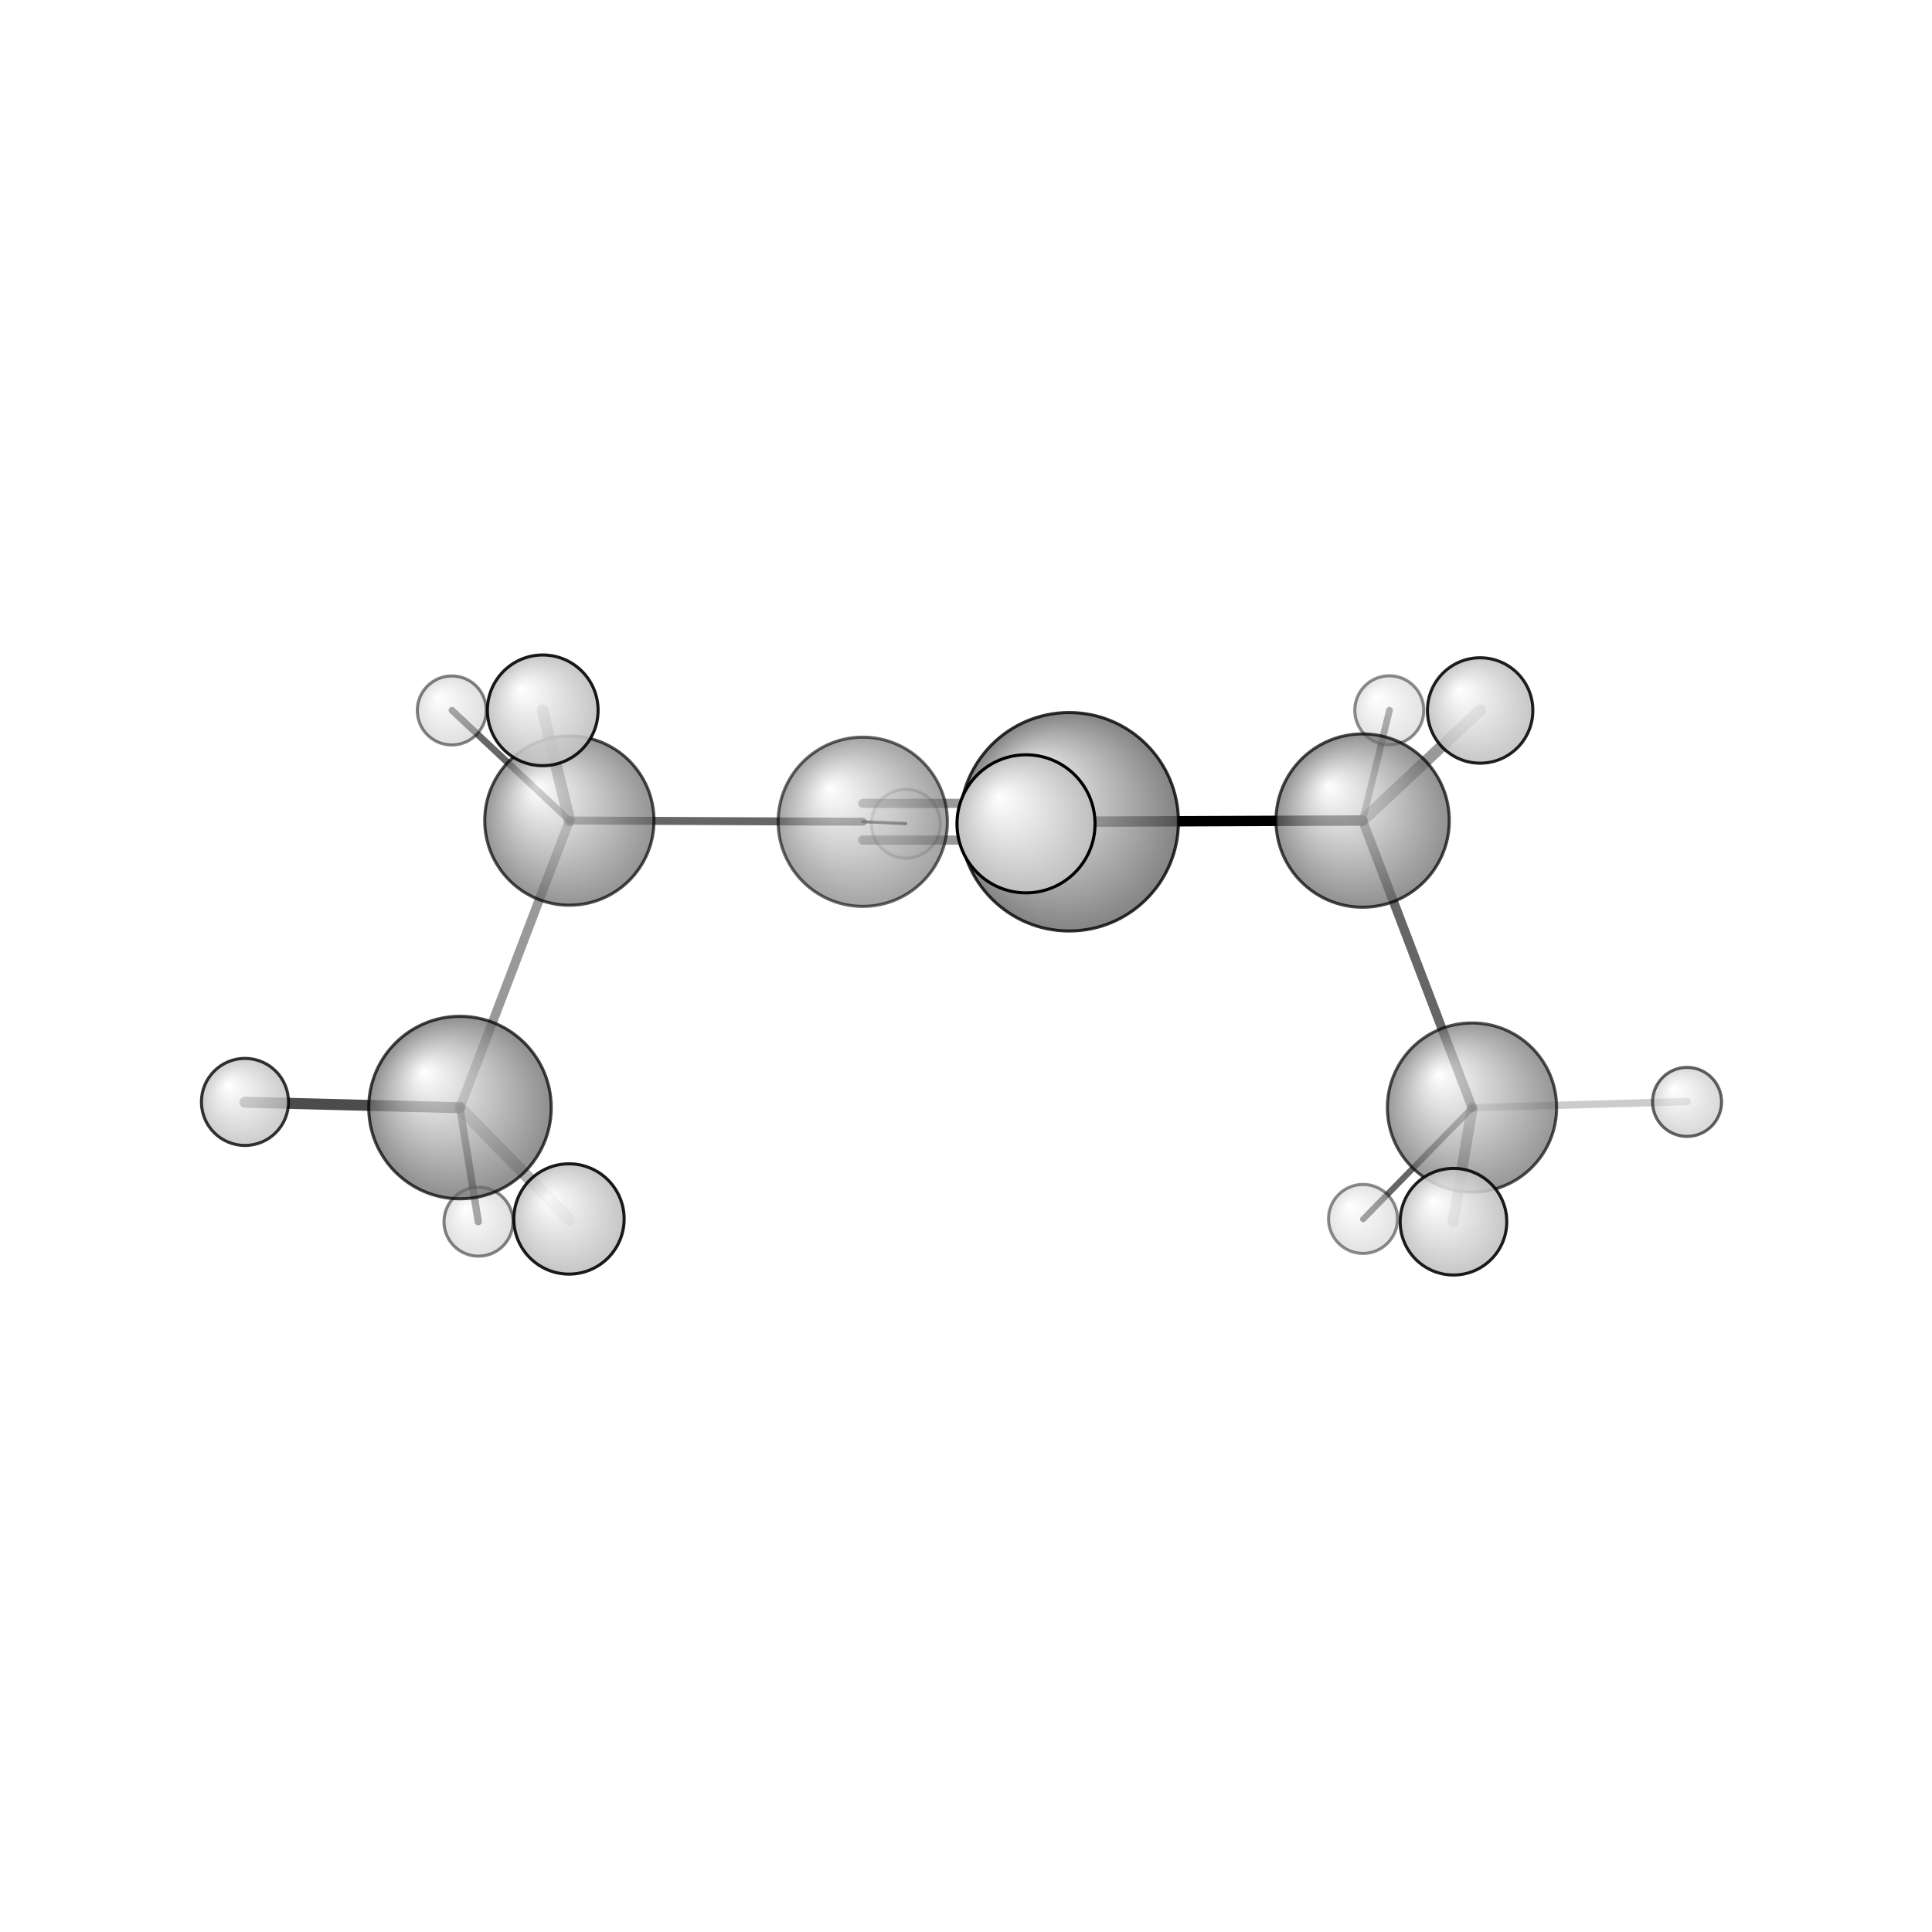 <?xml version="1.0"?>
<svg version="1.1" id="topsvg"
xmlns="http://www.w3.org/2000/svg" xmlns:xlink="http://www.w3.org/1999/xlink"
xmlns:cml="http://www.xml-cml.org/schema" x="0" y="0" width="200px" height="200px" viewBox="0 0 100 100">
<title>11601 - Open Babel Depiction</title>
<rect x="0" y="0" width="100" height="100" fill="white"/>
<defs>
<radialGradient id='radialffffff666666' cx='50%' cy='50%' r='50%' fx='30%' fy='30%'>
  <stop offset=' 0%' stop-color="rgb(255,255,255)"  stop-opacity='1.0'/>
  <stop offset='100%' stop-color="rgb(102,102,102)"  stop-opacity ='1.0'/>
</radialGradient>
<radialGradient id='radialffffffbfbfbf' cx='50%' cy='50%' r='50%' fx='30%' fy='30%'>
  <stop offset=' 0%' stop-color="rgb(255,255,255)"  stop-opacity='1.0'/>
  <stop offset='100%' stop-color="rgb(191,191,191)"  stop-opacity ='1.0'/>
</radialGradient>
</defs>
<g transform="translate(0,0)">
<svg width="100" height="100" x="0" y="0" viewBox="0 0 315.488 163.515"
font-family="sans-serif" stroke="rgb(0,0,0)" stroke-width="4"  stroke-linecap="round">
<line x1="222.5" y1="58.0" x2="174.6" y2="58.2" opacity="1.0" stroke="rgb(0,0,0)"  stroke-width="1.7"/>
<line x1="222.5" y1="58.0" x2="240.4" y2="104.9" opacity="0.6" stroke="rgb(0,0,0)"  stroke-width="1.5"/>
<line x1="222.5" y1="58.0" x2="226.9" y2="40.0" opacity="0.5" stroke="rgb(0,0,0)"  stroke-width="1.1"/>
<line x1="222.5" y1="58.0" x2="241.7" y2="40.0" opacity="0.4" stroke="rgb(0,0,0)"  stroke-width="1.9"/>
<line x1="93.0" y1="58.0" x2="140.9" y2="58.2" opacity="0.6" stroke="rgb(0,0,0)"  stroke-width="1.3"/>
<line x1="93.0" y1="58.0" x2="75.1" y2="104.9" opacity="0.4" stroke="rgb(0,0,0)"  stroke-width="1.5"/>
<line x1="93.0" y1="58.0" x2="88.6" y2="40.0" opacity="0.5" stroke="rgb(0,0,0)"  stroke-width="1.9"/>
<line x1="93.0" y1="58.0" x2="73.8" y2="40.0" opacity="0.6" stroke="rgb(0,0,0)"  stroke-width="1.1"/>
<line x1="174.6" y1="61.2" x2="140.9" y2="61.2" opacity="0.4" stroke="rgb(0,0,0)"  stroke-width="1.5"/>
<line x1="174.6" y1="55.2" x2="140.9" y2="55.2" opacity="0.4" stroke="rgb(0,0,0)"  stroke-width="1.5"/>
<line x1="174.6" y1="58.2" x2="167.5" y2="58.5" opacity="0.5" stroke="rgb(0,0,0)"  stroke-width="2.5"/>
<line x1="140.9" y1="58.2" x2="147.9" y2="58.5" opacity="0.8" stroke="rgb(0,0,0)"  stroke-width="0.5"/>
<line x1="240.4" y1="104.9" x2="275.5" y2="103.9" opacity="0.2" stroke="rgb(0,0,0)"  stroke-width="1.2"/>
<line x1="240.4" y1="104.9" x2="237.3" y2="123.5" opacity="0.4" stroke="rgb(0,0,0)"  stroke-width="1.8"/>
<line x1="240.4" y1="104.9" x2="222.6" y2="123.1" opacity="0.6" stroke="rgb(0,0,0)"  stroke-width="1.0"/>
<line x1="75.1" y1="104.9" x2="92.9" y2="123.1" opacity="0.3" stroke="rgb(0,0,0)"  stroke-width="2.0"/>
<line x1="75.1" y1="104.9" x2="40.0" y2="104.0" opacity="0.7" stroke="rgb(0,0,0)"  stroke-width="1.8"/>
<line x1="75.1" y1="104.9" x2="78.1" y2="123.5" opacity="0.6" stroke="rgb(0,0,0)"  stroke-width="1.2"/>
<circle cx="147.933" cy="58.531" r="5.636" opacity="0.2" style="stroke:black;stroke-width:0.5;fill:url(#radialffffffbfbfbf)"/>
<circle cx="226.864" cy="40" r="5.636" opacity="0.445" style="stroke:black;stroke-width:0.5;fill:url(#radialffffffbfbfbf)"/>
<circle cx="222.577" cy="123.058" r="5.636" opacity="0.448" style="stroke:black;stroke-width:0.5;fill:url(#radialffffffbfbfbf)"/>
<circle cx="78.136" cy="123.508" r="5.636" opacity="0.477" style="stroke:black;stroke-width:0.5;fill:url(#radialffffffbfbfbf)"/>
<circle cx="73.78" cy="40.027" r="5.636" opacity="0.486" style="stroke:black;stroke-width:0.5;fill:url(#radialffffffbfbfbf)"/>
<circle cx="140.889" cy="58.206" r="13.818" opacity="0.595" style="stroke:black;stroke-width:0.5;fill:url(#radialffffff666666)"/>
<circle cx="275.488" cy="103.95" r="5.636" opacity="0.608" style="stroke:black;stroke-width:0.5;fill:url(#radialffffffbfbfbf)"/>
<circle cx="240.372" cy="104.875" r="13.818" opacity="0.679" style="stroke:black;stroke-width:0.5;fill:url(#radialffffff666666)"/>
<circle cx="92.974" cy="58.01" r="13.818" opacity="0.699" style="stroke:black;stroke-width:0.5;fill:url(#radialffffff666666)"/>
<circle cx="222.511" cy="58.01" r="14.151" opacity="0.716" style="stroke:black;stroke-width:0.5;fill:url(#radialffffff666666)"/>
<circle cx="75.113" cy="104.875" r="14.898" opacity="0.734" style="stroke:black;stroke-width:0.5;fill:url(#radialffffff666666)"/>
<circle cx="40" cy="103.953" r="7.109" opacity="0.794" style="stroke:black;stroke-width:0.5;fill:url(#radialffffffbfbfbf)"/>
<circle cx="174.593" cy="58.206" r="17.838" opacity="0.803" style="stroke:black;stroke-width:0.5;fill:url(#radialffffff666666)"/>
<circle cx="241.702" cy="40.03" r="8.607" opacity="0.874" style="stroke:black;stroke-width:0.5;fill:url(#radialffffffbfbfbf)"/>
<circle cx="237.346" cy="123.515" r="8.704" opacity="0.879" style="stroke:black;stroke-width:0.5;fill:url(#radialffffffbfbfbf)"/>
<circle cx="92.914" cy="123.064" r="9.006" opacity="0.894" style="stroke:black;stroke-width:0.5;fill:url(#radialffffffbfbfbf)"/>
<circle cx="88.628" cy="40.007" r="9.039" opacity="0.895" style="stroke:black;stroke-width:0.5;fill:url(#radialffffffbfbfbf)"/>
<circle cx="167.545" cy="58.541" r="11.273" opacity="1" style="stroke:black;stroke-width:0.5;fill:url(#radialffffffbfbfbf)"/>
</svg>
</g>
</svg>

